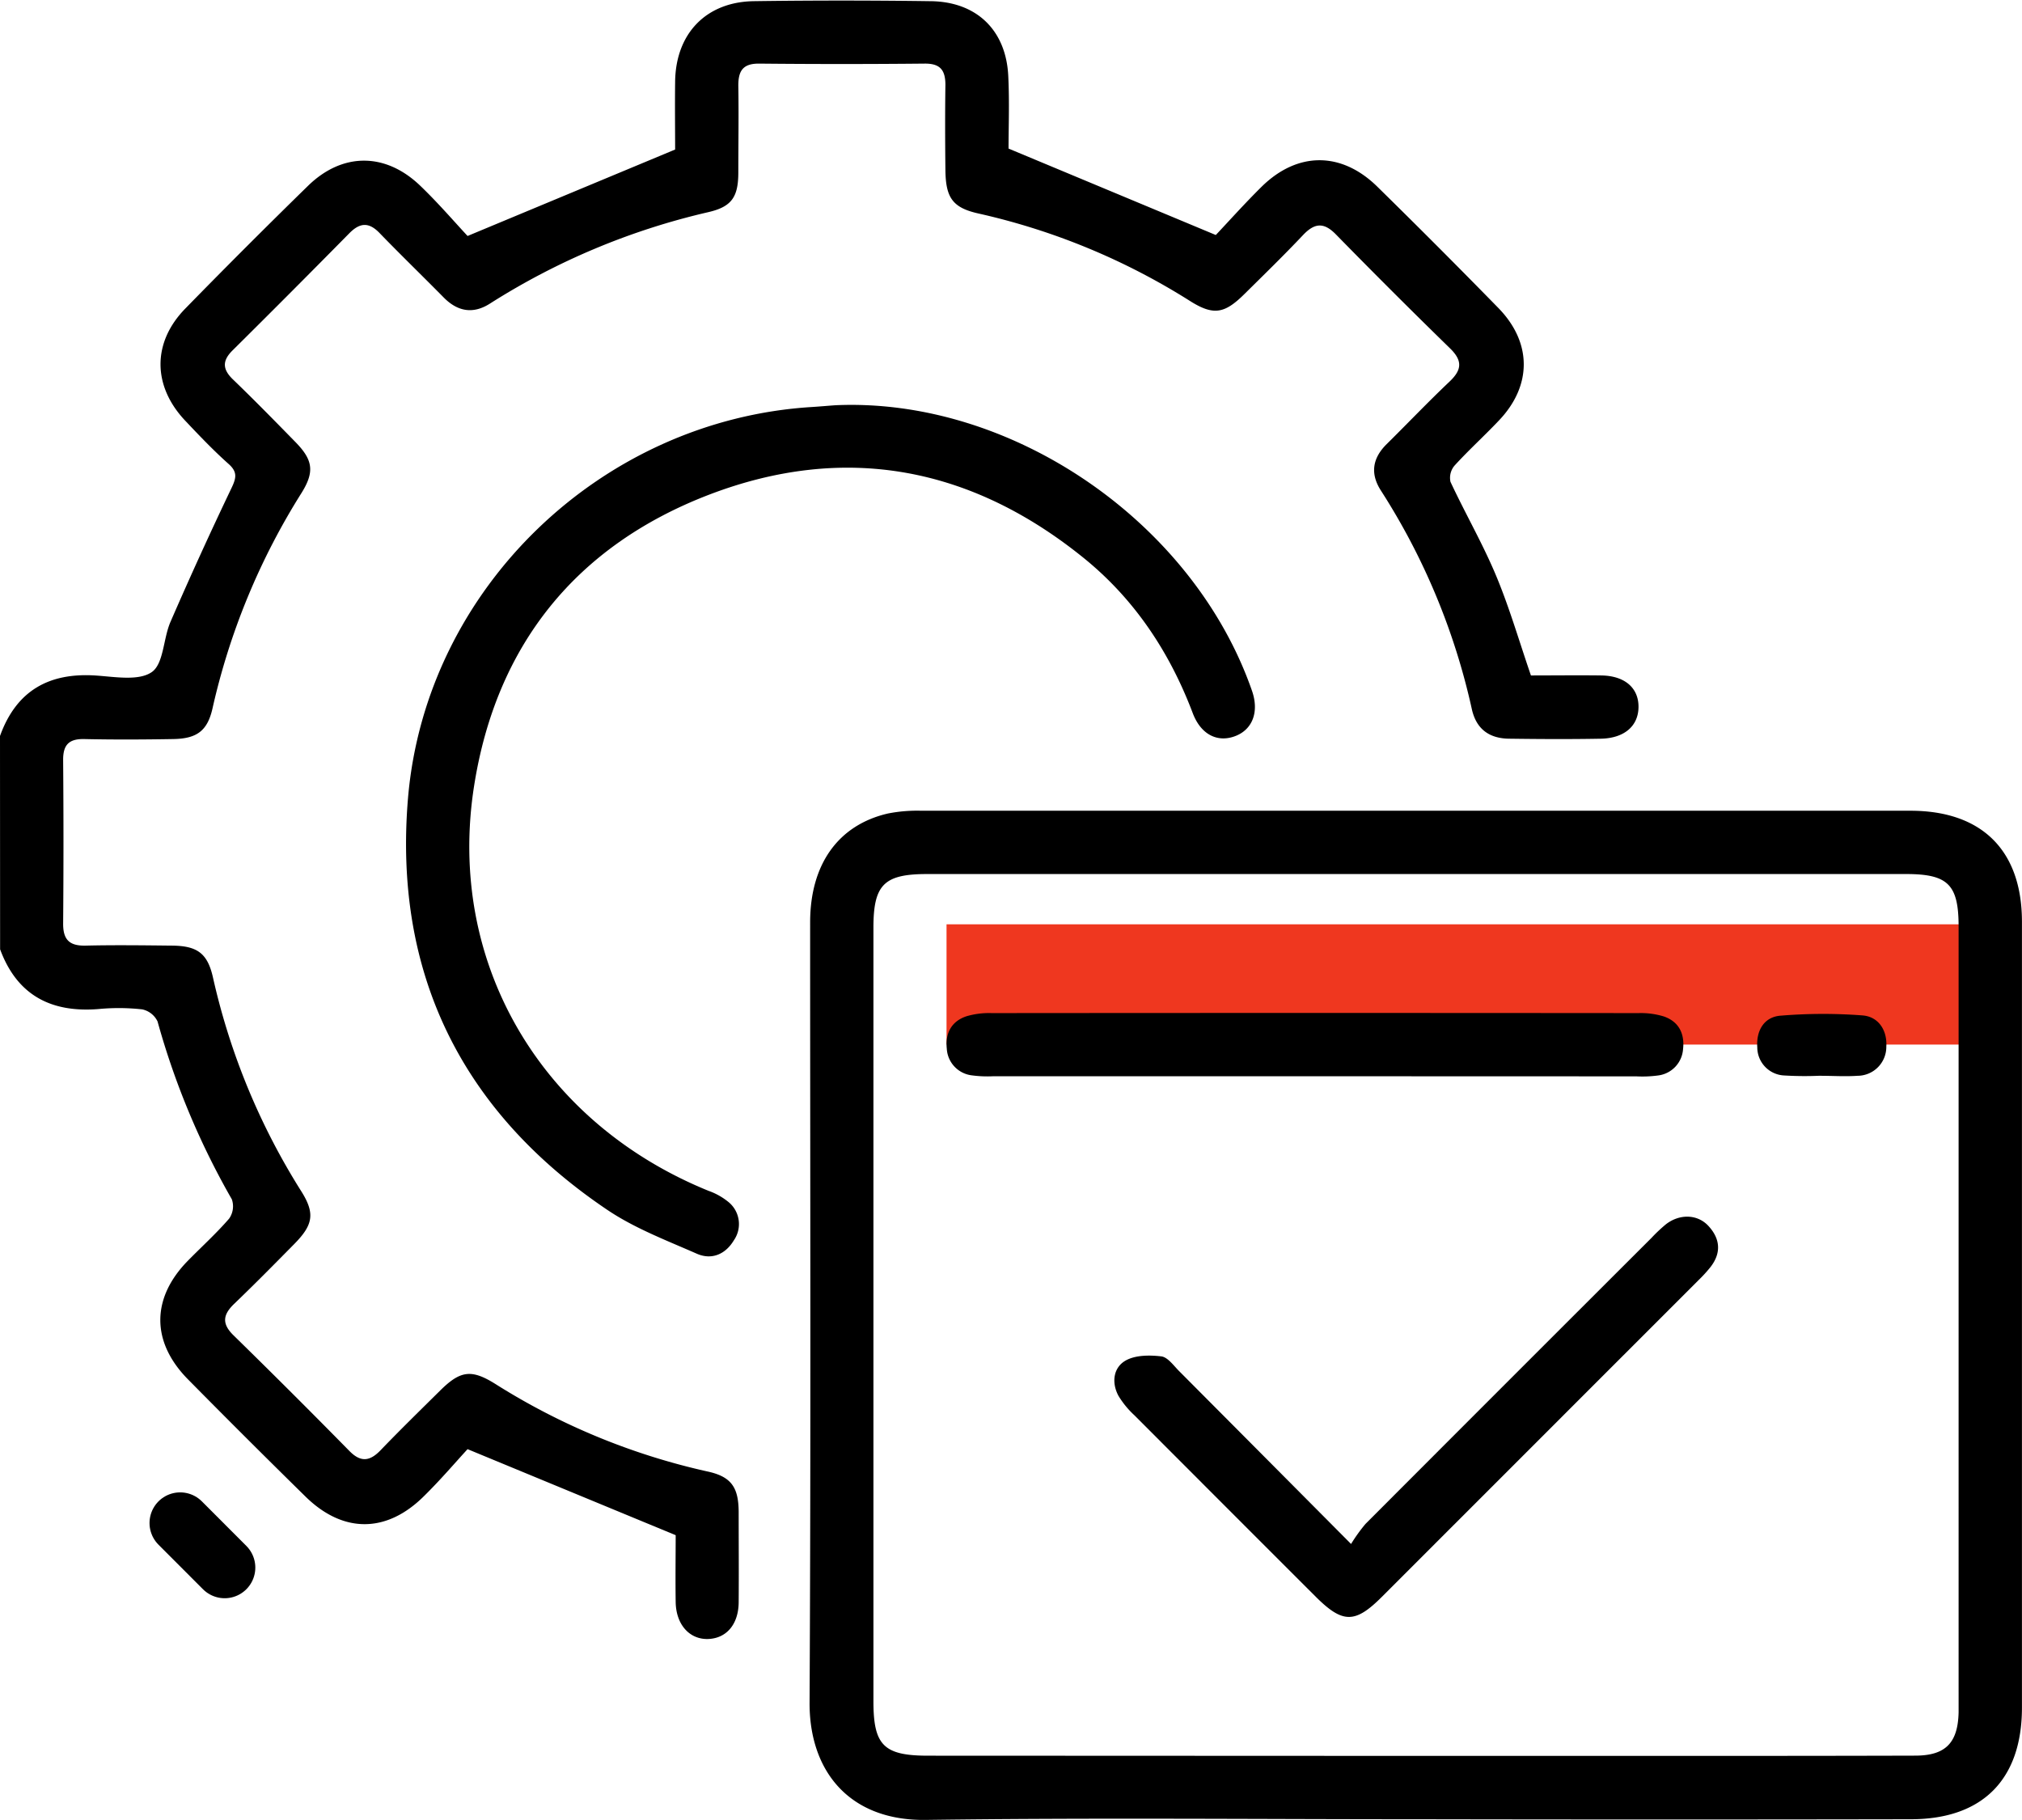 <svg xmlns="http://www.w3.org/2000/svg" viewBox="0 0 395.82 356.23"><defs><style>.cls-1{fill:#ef371f;}.cls-2{fill:none;stroke:#000;stroke-linecap:round;stroke-miterlimit:10;stroke-width:12px;}</style></defs><title>Ресурс 1</title><g id="Слой_2" data-name="Слой 2"><g id="Layer_1" data-name="Layer 1"><rect class="cls-1" x="185.29" y="180.92" width="205.32" height="23.54"/><path d="M0,144.06c3.19-8.86,9.58-12.47,18.84-11.83,3.69.25,8.31,1.09,10.87-.68,2.34-1.63,2.24-6.54,3.65-9.8q5.76-13.26,12-26.31c.9-1.91,1.13-3.06-.58-4.6-3-2.67-5.75-5.56-8.49-8.46-6.46-6.81-6.52-15.35,0-22q11.88-12.16,24-24c6.74-6.58,15.18-6.57,22,0,3.52,3.38,6.71,7.1,9.24,9.81l40.63-16.92c0-3.81-.06-8.56,0-13.32.13-9.4,6.07-15.58,15.41-15.72q17.19-.24,34.4,0C191.16.25,197,5.92,197.38,15c.24,5,.05,10,.05,14.08L238,46c2.47-2.61,5.64-6.16,9-9.48,7-6.86,15.57-6.89,22.6,0q12,11.78,23.75,23.8c6.59,6.78,6.55,15.21.06,22-2.84,3-5.9,5.77-8.67,8.81a3.69,3.69,0,0,0-.8,3.18c2.88,6.18,6.31,12.1,8.93,18.37s4.51,12.82,6.82,19.53c4.51,0,9.14-.06,13.76,0s7.33,2.45,7.3,6.18-2.79,6.11-7.38,6.2c-5.93.11-11.86.08-17.78,0-3.95,0-6.59-1.78-7.48-5.84A131.35,131.35,0,0,0,270.31,96c-2.11-3.29-1.65-6.31,1.13-9.06,4.12-4.07,8.12-8.27,12.33-12.26,2.34-2.23,2.61-4,.15-6.43q-11.34-11.06-22.43-22.39c-2.4-2.45-4.21-2.18-6.44.18-3.71,3.93-7.59,7.7-11.44,11.51s-6,4.28-10.57,1.42a131.17,131.17,0,0,0-41.5-17.18c-5.1-1.14-6.41-3.11-6.47-8.54s-.08-11.08,0-16.62c0-2.9-1-4.21-4.08-4.18q-16.23.16-32.46,0c-3.11,0-4,1.44-4,4.29.1,5.67,0,11.34,0,17,0,4.79-1.27,6.71-5.81,7.77A136.93,136.93,0,0,0,95.9,59.43c-3.28,2.09-6.32,1.57-9.06-1.22C82.69,54,78.42,49.87,74.3,45.61c-2.06-2.13-3.79-2.08-5.87,0Q57,57.21,45.5,68.61c-2,2-1.94,3.63,0,5.56,4.16,4,8.24,8.17,12.29,12.31,3.45,3.51,3.85,5.81,1.24,10A134.36,134.36,0,0,0,41.6,138.66c-1,4.42-3.09,5.93-7.72,6-5.8.1-11.6.13-17.39,0-3-.06-4.15,1.13-4.13,4.11q.13,16,0,32.08c0,3.22,1.37,4.32,4.45,4.24,5.54-.13,11.08-.06,16.62,0,5.13,0,7.19,1.43,8.27,6.28A132.71,132.71,0,0,0,59,233.21c2.71,4.32,2.28,6.55-1.37,10.26-3.89,3.95-7.78,7.89-11.78,11.73-2.19,2.1-2.49,3.86-.16,6.15Q57.17,272.58,68.39,284c2.28,2.33,4.07,2,6.16-.19,3.75-3.9,7.62-7.68,11.47-11.49,4-4,6.15-4.42,10.87-1.48A130.93,130.93,0,0,0,138.4,288c4.74,1,6.17,3.09,6.2,7.92,0,5.92.05,11.85,0,17.78-.06,4.31-2.45,7-6,7.11s-6.26-2.74-6.33-7.23,0-9.26,0-13.09L91.53,283.65c-2.26,2.45-5.28,6-8.55,9.21-7.32,7.27-15.82,7.29-23.17.08q-11.58-11.37-23-22.94c-7.23-7.32-7.22-15.87-.07-23.19,2.7-2.76,5.59-5.36,8.11-8.28a4.17,4.17,0,0,0,.53-3.79,151.12,151.12,0,0,1-14.54-34.81,4.32,4.32,0,0,0-3-2.36,41.52,41.52,0,0,0-8.49-.07c-9.31.77-16-2.67-19.33-11.69Z"/><path d="M277.5,356.09c-32.08,0-64.17-.31-96.24.13-15,.21-22.86-9.56-22.78-23,.27-50.89.1-101.79.11-152.68,0-11.34,5.48-19.06,15.23-21.31a29.47,29.47,0,0,1,6.51-.54q96.82,0,193.65,0c14,0,21.82,7.78,21.83,21.71q0,76.92,0,153.84c0,14-7.65,21.82-21.68,21.85q-48.31.09-96.63,0Zm-.74-12.4H323.9c17,0,34,0,51-.05,6,0,8.38-2.54,8.51-8.5,0-1.29,0-2.58,0-3.87V181.35c0-8.21-2.07-10.27-10.29-10.27H181.49c-8.43,0-10.51,2.07-10.51,10.48V333c0,8.62,2,10.65,10.72,10.65Z"/><path d="M163.54,79.32c34.48-1.55,70.07,22.86,81.56,55.93,1.38,4,.15,7.43-3.14,8.77-3.5,1.42-6.84-.14-8.47-4.43-4.52-11.94-11.38-22.28-21.27-30.31-22.09-17.91-46.84-22.64-73.47-12.43-26,10-41.59,29.44-45.93,56.9-5.48,34.65,13.08,66,45.86,79.33a13,13,0,0,1,4,2.26,5.57,5.57,0,0,1,1,7.4c-1.65,2.77-4.36,3.94-7.29,2.65-6-2.64-12.23-5-17.6-8.64C90.28,217.51,77,190.36,79.87,156.22c3.5-41.18,38-74,79-76.55C160.46,79.57,162,79.43,163.54,79.32Z"/><path d="M264.48,302.21a32.41,32.41,0,0,1,2.82-3.92q28-28.05,56-56a30.58,30.58,0,0,1,2.81-2.65c2.71-2.1,6.24-2,8.38.38,2.31,2.54,2.45,5.3.34,8a27,27,0,0,1-2.34,2.56l-62,62c-5.21,5.21-7.64,5.21-12.88,0q-17.77-17.75-35.51-35.53a17.53,17.53,0,0,1-3.16-3.85c-1.38-2.57-1-5.51,1.39-6.88,1.91-1.1,4.72-1.1,7-.83,1.26.15,2.41,1.8,3.5,2.89C241.74,279.34,252.63,290.29,264.48,302.21Z"/><path d="M257,210.66H194.44a23,23,0,0,1-4.24-.18,5.57,5.57,0,0,1-4.86-5.22c-.32-3,.9-5.36,3.85-6.34a15.64,15.64,0,0,1,4.93-.62q63.32-.06,126.65,0a15.35,15.35,0,0,1,4.92.65c2.93,1,4.12,3.35,3.78,6.39a5.58,5.58,0,0,1-4.92,5.17,23,23,0,0,1-4.24.17Z"/><path d="M356.26,210.56a66.71,66.71,0,0,1-6.93-.05A5.52,5.52,0,0,1,344,205c-.23-3.24,1.3-5.91,4.48-6.19a101.68,101.68,0,0,1,16.09-.06c3.23.24,4.88,3,4.69,6.09a5.66,5.66,0,0,1-5.64,5.73c-2.43.17-4.88,0-7.32,0Z"/><line class="cls-2" x1="35.27" y1="298.11" x2="43.98" y2="306.83"/></g></g></svg>